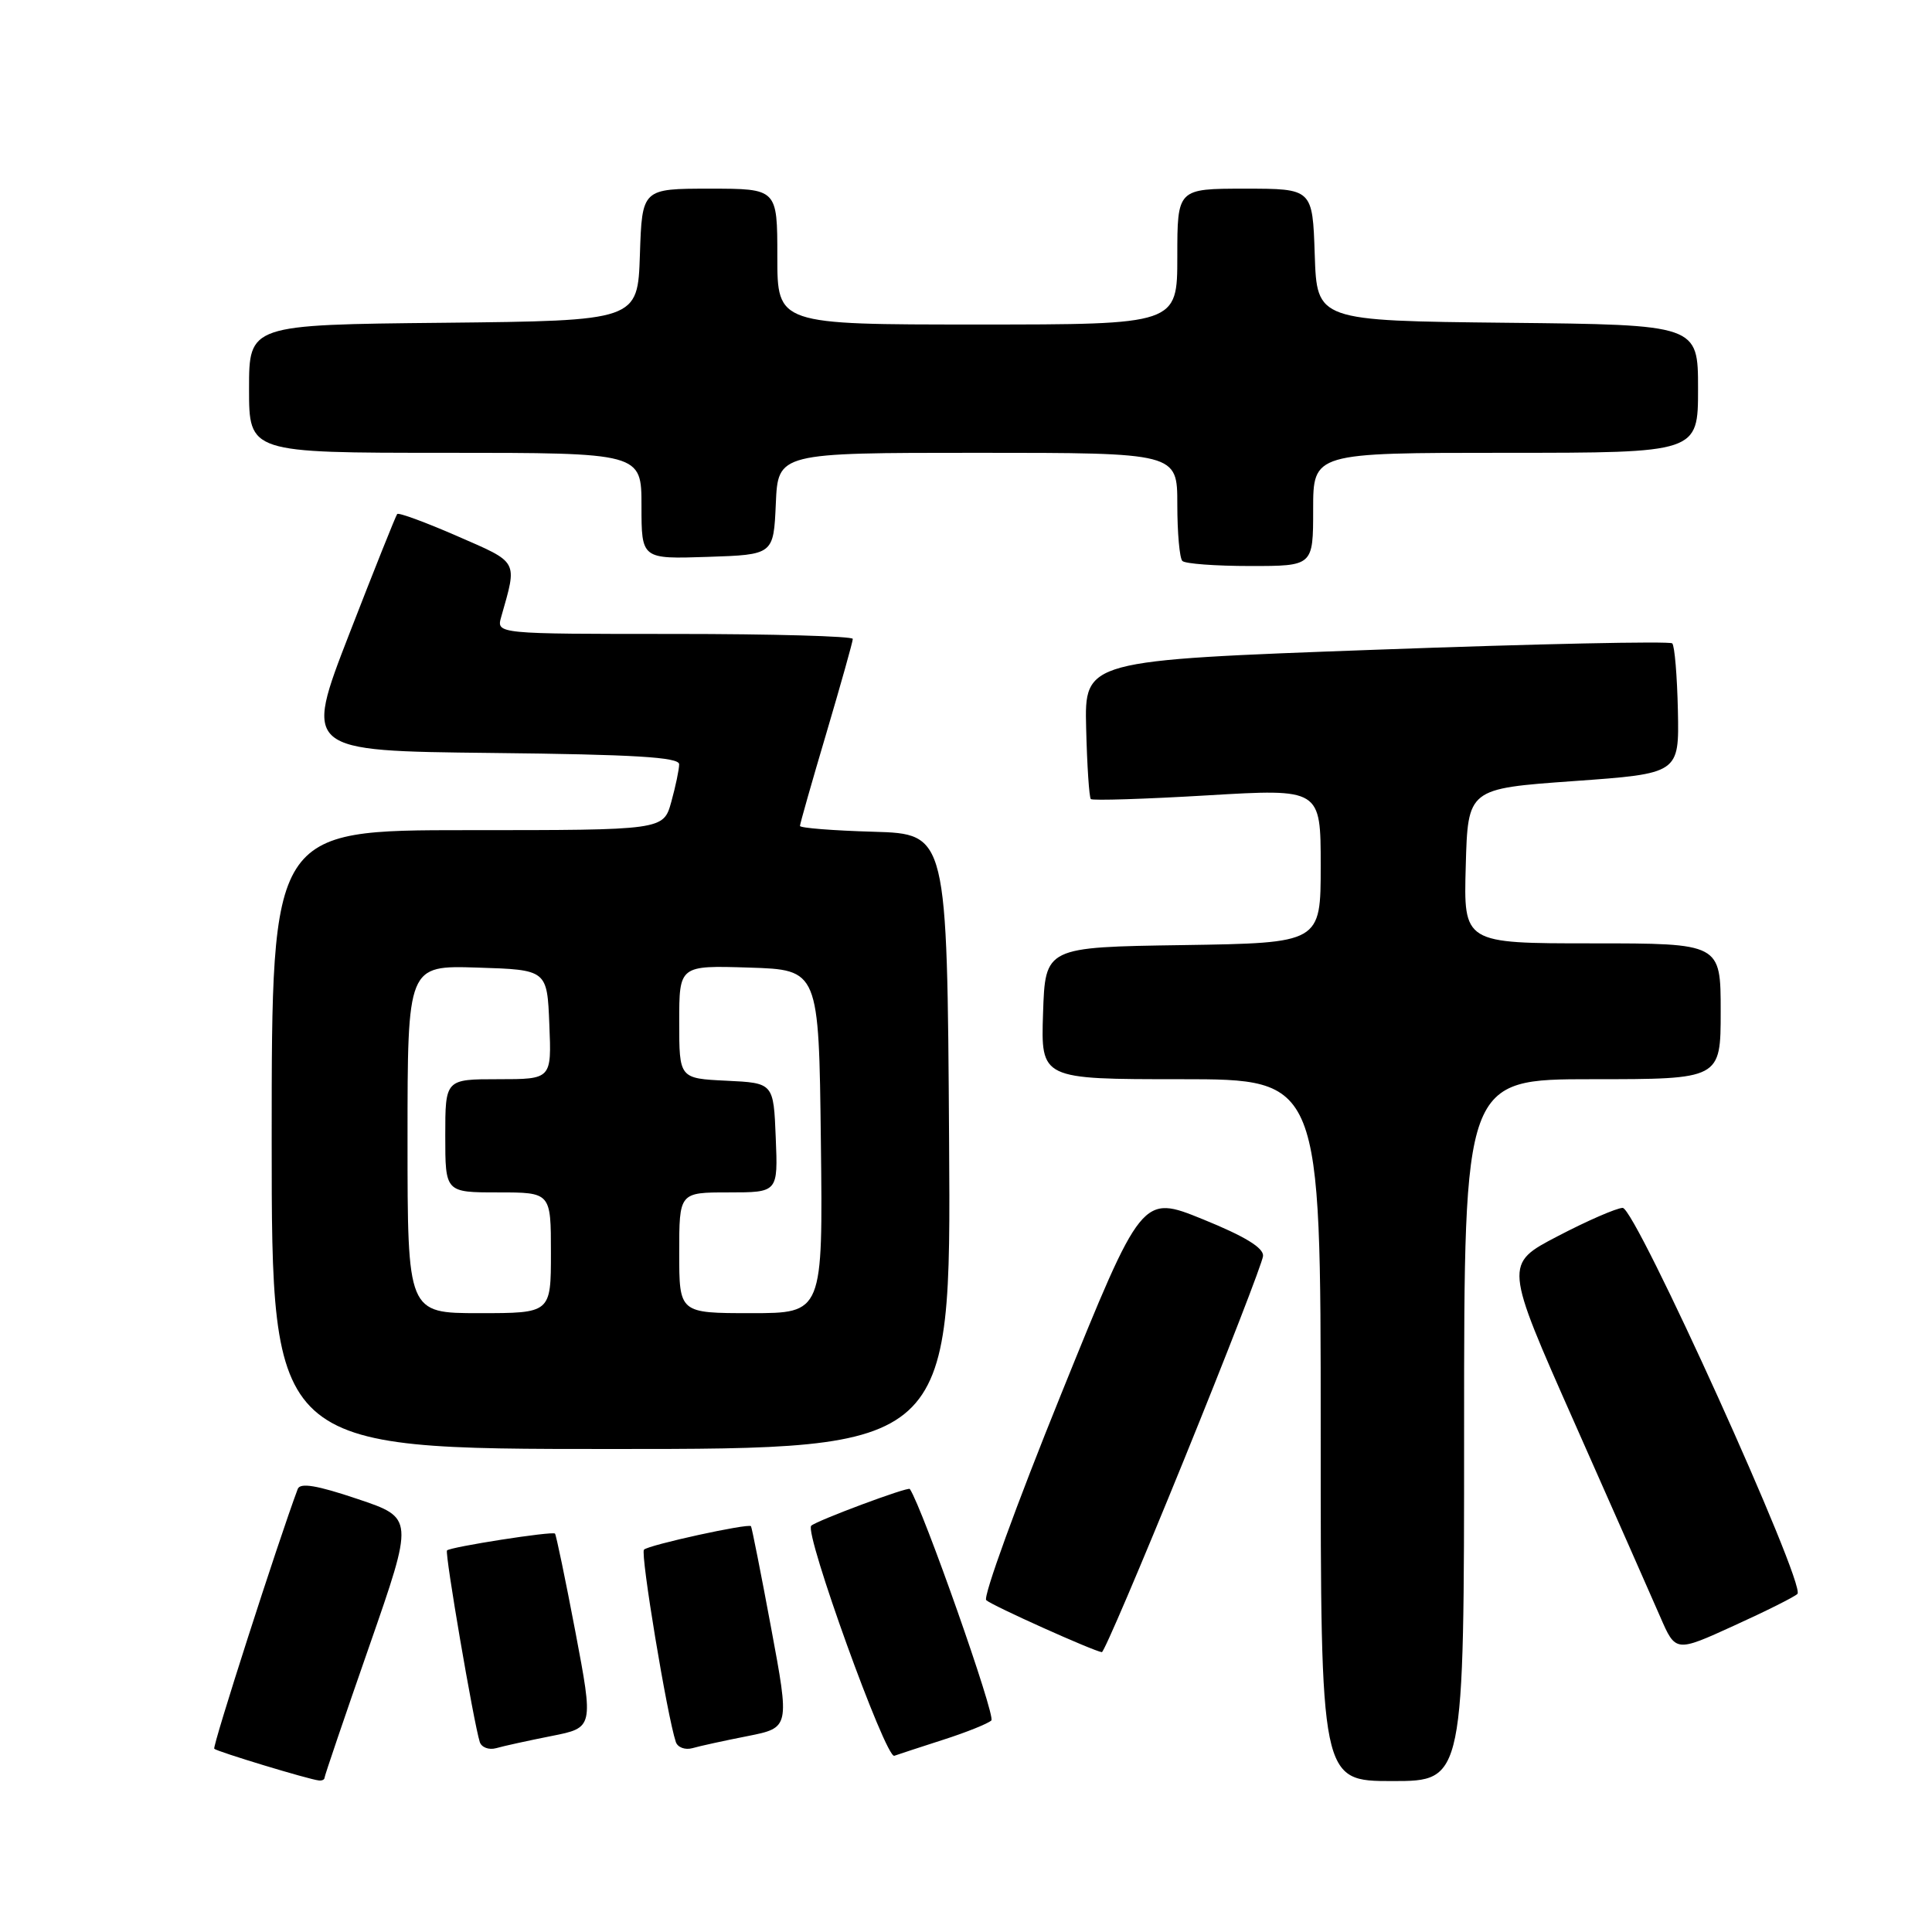 <?xml version="1.0" encoding="UTF-8" standalone="no"?>
<!DOCTYPE svg PUBLIC "-//W3C//DTD SVG 1.1//EN" "http://www.w3.org/Graphics/SVG/1.1/DTD/svg11.dtd" >
<svg xmlns="http://www.w3.org/2000/svg" xmlns:xlink="http://www.w3.org/1999/xlink" version="1.1" viewBox="0 0 256 256">
 <g >
 <path fill="currentColor"
d=" M 43.00 235.57 C 43.00 235.33 45.67 227.48 48.93 218.13 C 54.85 201.13 54.85 201.13 47.37 198.62 C 41.97 196.80 39.77 196.44 39.45 197.30 C 36.85 204.25 28.11 231.44 28.39 231.72 C 28.77 232.10 40.93 235.79 42.25 235.92 C 42.66 235.97 43.00 235.81 43.00 235.57 Z  M 194.00 189.50 C 194.00 143.00 194.00 143.00 211.00 143.00 C 228.00 143.00 228.00 143.00 228.00 134.00 C 228.00 125.00 228.00 125.00 210.97 125.00 C 193.93 125.00 193.93 125.00 194.22 114.75 C 194.50 104.50 194.50 104.50 208.50 103.50 C 222.50 102.50 222.50 102.50 222.33 94.16 C 222.23 89.58 221.90 85.57 221.58 85.25 C 221.27 84.94 203.62 85.31 182.36 86.09 C 143.70 87.50 143.70 87.50 143.92 96.48 C 144.04 101.43 144.32 105.65 144.54 105.88 C 144.77 106.10 151.71 105.88 159.98 105.39 C 175.00 104.50 175.00 104.50 175.00 114.73 C 175.00 124.95 175.00 124.95 156.75 125.23 C 138.50 125.50 138.50 125.50 138.21 134.25 C 137.92 143.00 137.92 143.00 156.46 143.00 C 175.00 143.00 175.00 143.00 175.00 189.50 C 175.00 236.00 175.00 236.00 184.50 236.00 C 194.00 236.00 194.00 236.00 194.00 189.50 Z  M 125.00 230.52 C 128.03 229.55 130.89 228.40 131.36 227.97 C 131.97 227.41 122.28 199.89 120.56 197.30 C 120.34 196.96 108.16 201.51 107.49 202.17 C 106.55 203.12 117.36 233.07 118.50 232.65 C 119.05 232.45 121.97 231.50 125.00 230.52 Z  M 73.08 230.03 C 78.65 228.93 78.65 228.93 76.24 216.21 C 74.91 209.22 73.69 203.37 73.54 203.21 C 73.20 202.86 59.70 204.97 59.23 205.44 C 58.91 205.76 62.75 228.20 63.57 230.82 C 63.80 231.54 64.78 231.91 65.75 231.64 C 66.71 231.36 70.01 230.64 73.08 230.03 Z  M 99.07 230.04 C 104.64 228.93 104.64 228.93 102.18 215.72 C 100.83 208.45 99.62 202.38 99.51 202.23 C 99.18 201.82 85.95 204.71 85.33 205.34 C 84.83 205.84 88.40 227.39 89.55 230.82 C 89.79 231.54 90.78 231.91 91.75 231.64 C 92.71 231.36 96.01 230.64 99.07 230.04 Z  M 156.86 193.49 C 162.56 179.47 167.28 167.30 167.36 166.43 C 167.46 165.35 164.95 163.82 159.41 161.57 C 151.31 158.28 151.31 158.28 140.59 184.77 C 134.69 199.34 130.23 211.61 130.68 212.03 C 131.43 212.74 144.86 218.77 146.00 218.92 C 146.28 218.95 151.16 207.51 156.86 193.49 Z  M 238.17 211.20 C 239.33 209.99 216.69 159.99 215.01 160.05 C 214.18 160.08 210.31 161.76 206.41 163.80 C 199.31 167.50 199.31 167.50 208.62 188.50 C 213.74 200.05 218.85 211.62 219.98 214.22 C 222.03 218.94 222.03 218.94 229.76 215.41 C 234.02 213.48 237.80 211.58 238.17 211.20 Z  M 125.76 151.25 C 125.50 110.50 125.50 110.50 115.75 110.21 C 110.39 110.06 106.00 109.71 106.00 109.44 C 106.00 109.17 107.57 103.64 109.50 97.14 C 111.42 90.64 113.00 85.02 113.00 84.66 C 113.00 84.30 102.37 84.00 89.38 84.00 C 65.77 84.00 65.77 84.00 66.41 81.75 C 68.56 74.18 68.80 74.62 60.57 71.03 C 56.38 69.20 52.81 67.89 52.63 68.11 C 52.45 68.32 49.59 75.47 46.28 84.00 C 40.27 99.50 40.27 99.50 65.13 99.77 C 84.03 99.97 90.00 100.33 89.99 101.27 C 89.99 101.95 89.52 104.19 88.95 106.25 C 87.91 110.00 87.91 110.00 61.95 110.00 C 36.00 110.00 36.00 110.00 36.00 151.00 C 36.00 192.00 36.00 192.00 81.01 192.00 C 126.02 192.00 126.02 192.00 125.76 151.25 Z  M 174.00 67.50 C 174.00 60.00 174.00 60.00 199.50 60.00 C 225.00 60.00 225.00 60.00 225.00 51.52 C 225.00 43.03 225.00 43.03 199.75 42.77 C 174.50 42.50 174.50 42.50 174.21 33.75 C 173.92 25.00 173.92 25.00 164.96 25.00 C 156.00 25.00 156.00 25.00 156.00 34.00 C 156.00 43.00 156.00 43.00 129.50 43.00 C 103.00 43.00 103.00 43.00 103.00 34.00 C 103.00 25.00 103.00 25.00 94.04 25.00 C 85.08 25.00 85.08 25.00 84.79 33.75 C 84.50 42.50 84.50 42.50 58.75 42.77 C 33.00 43.03 33.00 43.03 33.00 51.52 C 33.00 60.00 33.00 60.00 59.00 60.00 C 85.00 60.00 85.00 60.00 85.00 67.04 C 85.00 74.08 85.00 74.08 93.75 73.79 C 102.50 73.50 102.50 73.50 102.80 66.75 C 103.09 60.00 103.09 60.00 129.55 60.00 C 156.00 60.00 156.00 60.00 156.00 66.83 C 156.00 70.59 156.30 73.97 156.67 74.33 C 157.03 74.70 161.08 75.00 165.67 75.00 C 174.00 75.00 174.00 75.00 174.00 67.50 Z  M 54.00 150.96 C 54.00 127.92 54.00 127.92 63.25 128.21 C 72.50 128.50 72.50 128.50 72.79 135.75 C 73.09 143.00 73.09 143.00 66.04 143.00 C 59.00 143.00 59.00 143.00 59.00 150.50 C 59.00 158.00 59.00 158.00 66.00 158.00 C 73.00 158.00 73.00 158.00 73.00 166.00 C 73.00 174.00 73.00 174.00 63.50 174.00 C 54.00 174.00 54.00 174.00 54.00 150.96 Z  M 90.00 166.00 C 90.00 158.00 90.00 158.00 96.54 158.00 C 103.09 158.00 103.09 158.00 102.79 150.75 C 102.50 143.50 102.50 143.50 96.25 143.20 C 90.00 142.90 90.00 142.90 90.00 135.41 C 90.00 127.92 90.00 127.92 99.25 128.21 C 108.50 128.50 108.50 128.50 108.77 151.25 C 109.04 174.00 109.04 174.00 99.52 174.00 C 90.00 174.00 90.00 174.00 90.00 166.00 Z "/>
</g>
</svg>